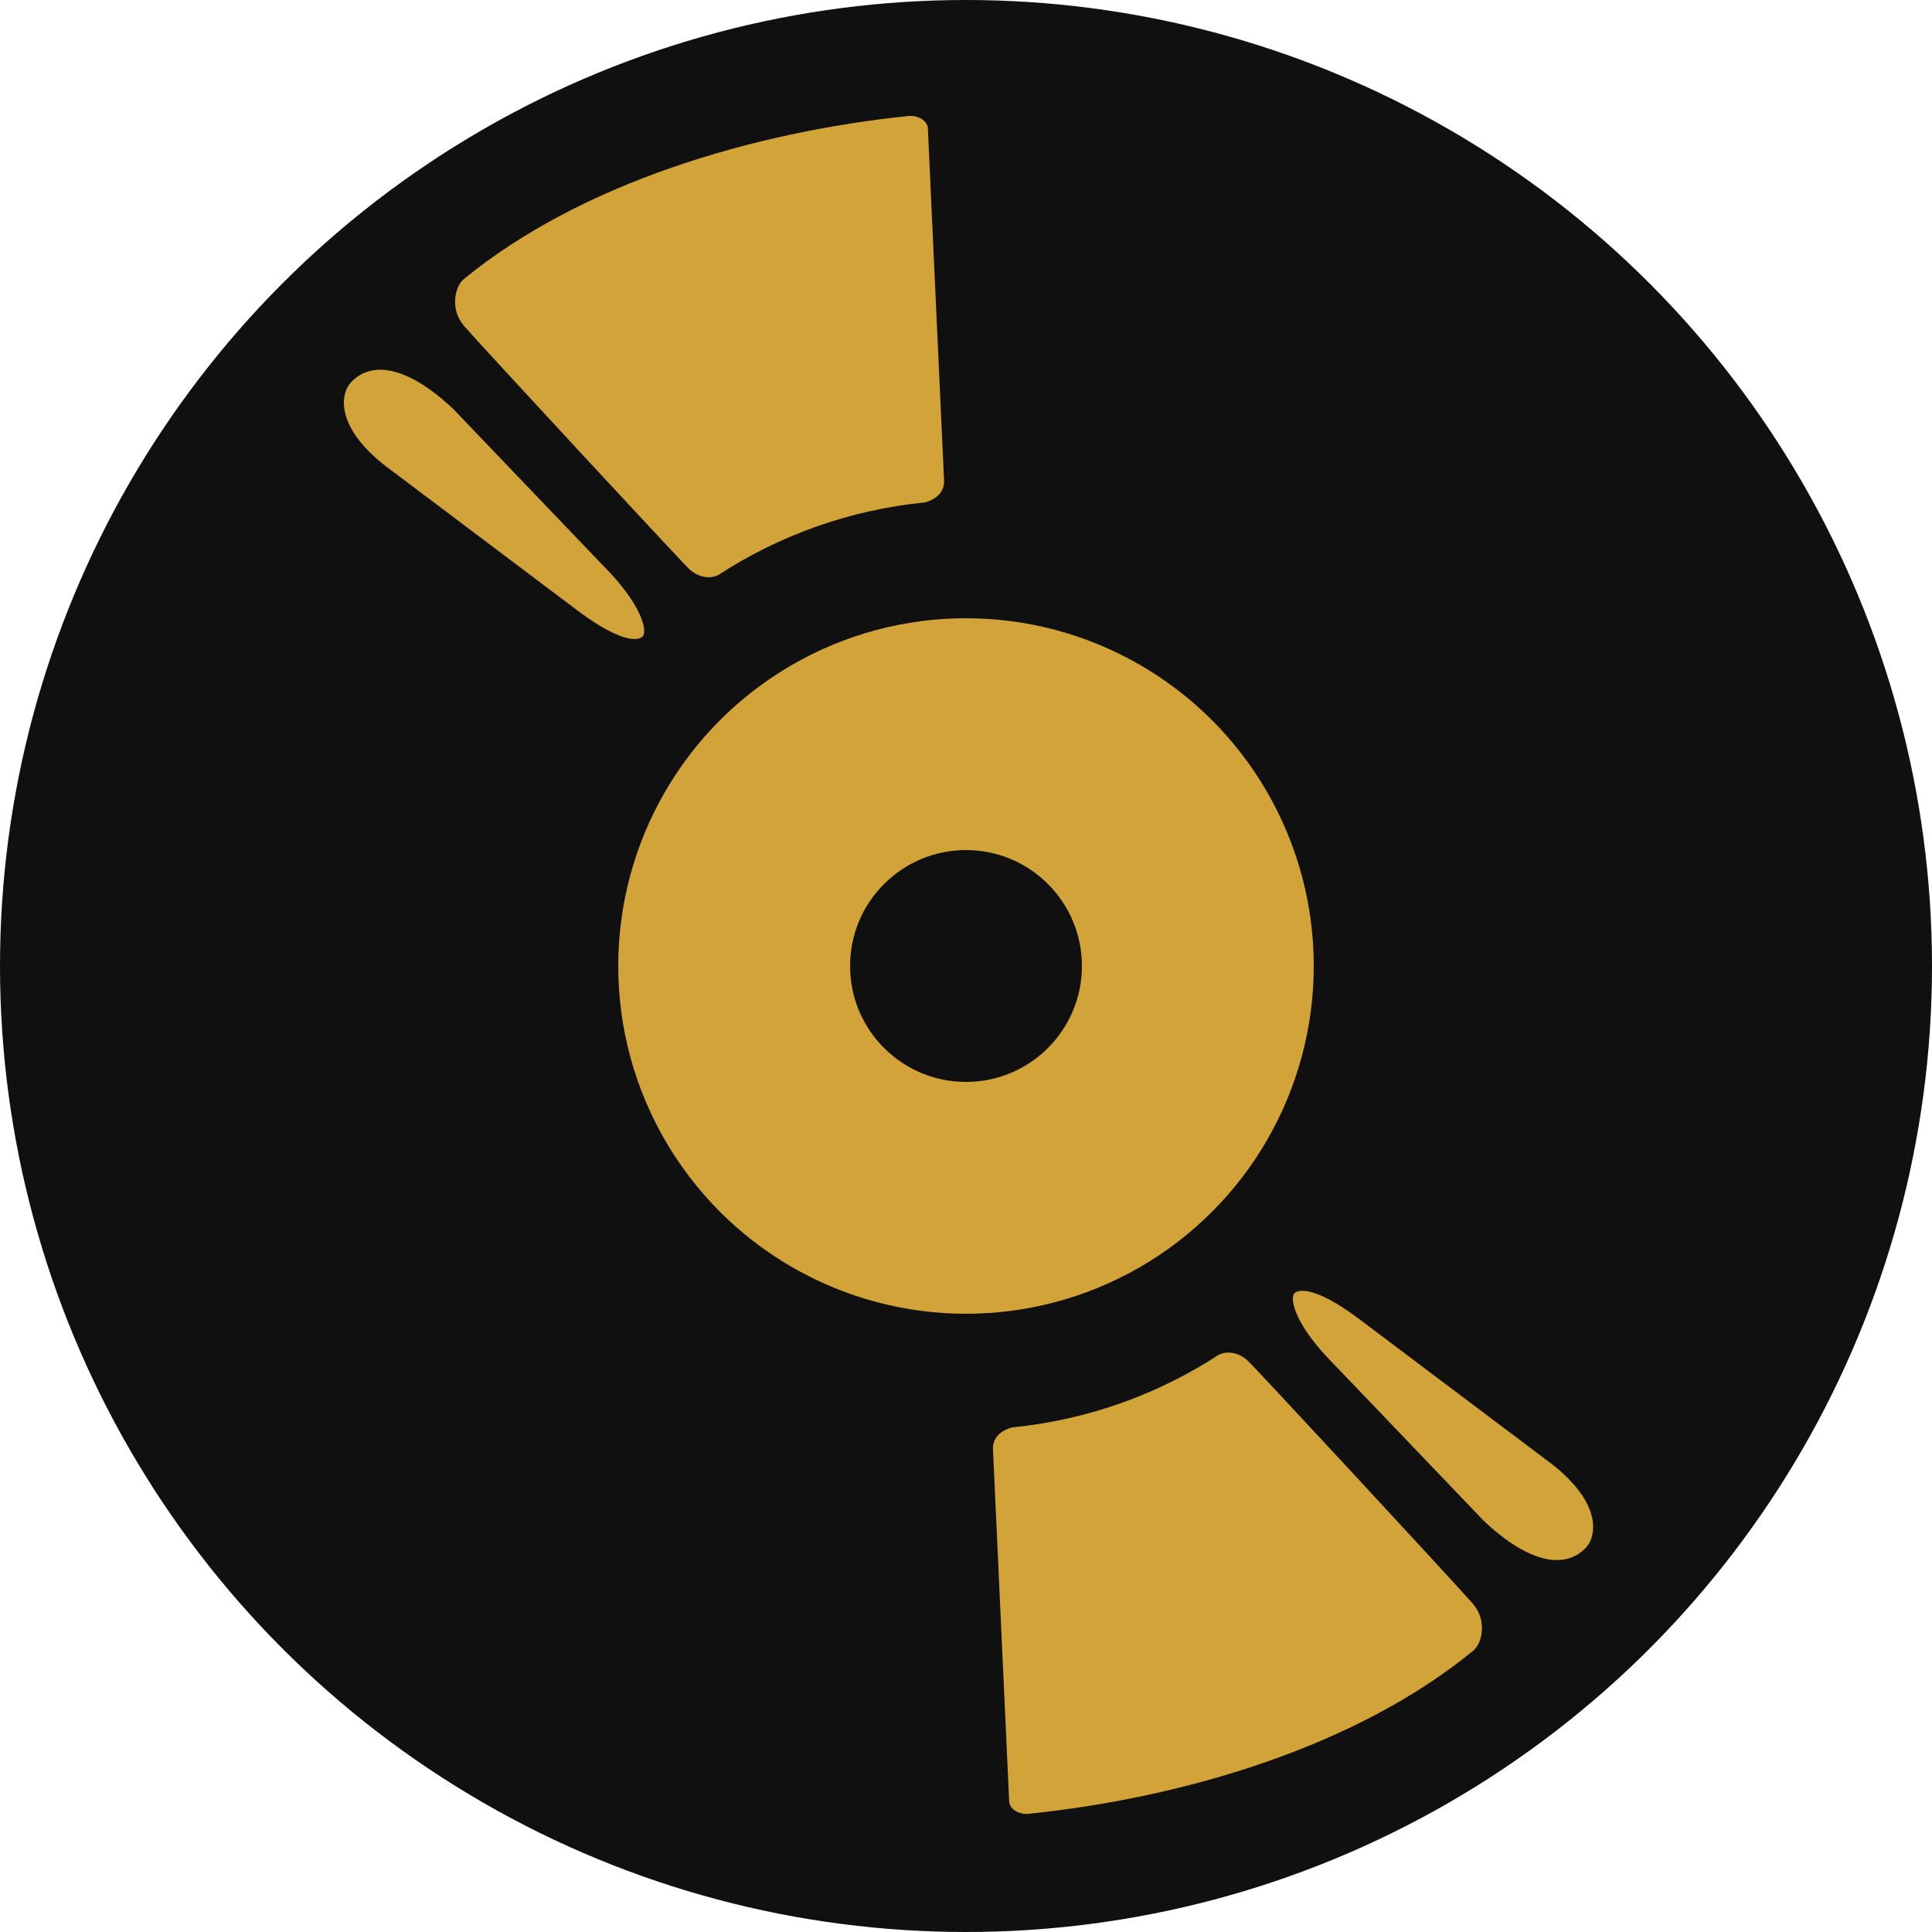 <svg width="500" height="500" viewBox="0 0 500 500" fill="none" xmlns="http://www.w3.org/2000/svg">
<circle cx="250" cy="250" r="250" fill="#101010"/>
<path d="M399.752 377.496L351.5 341.174V341.177C340.5 333 336.126 333.572 335 334.702C333.751 335.955 335 341.996 342.948 350.686L383.908 393.496C395.5 404.496 405 406.324 410.469 400.496C413.199 397.586 415 388.496 399.752 377.496Z" fill="#D2A339"/>
<path d="M381.231 415.104C377.462 410.713 324.579 353.607 322.759 351.996C320.5 349.996 317.5 349.496 315.307 350.686C299.673 360.846 281.526 367.465 262.001 369.403C262.001 369.403 256.502 370.496 257.001 375.496L261.17 466.132C261.17 467.996 263.5 469.689 266.266 469.404C306.197 465.285 350.857 452.126 381.231 427.233C383.5 425.496 385 419.496 381.231 415.104Z" fill="#D2A339"/>
<path d="M101.553 121.94L149.805 158.261V158.259C160.805 166.436 165.179 165.864 166.305 164.734C167.554 163.481 166.305 157.44 158.357 148.75L117.397 105.94C105.805 94.94 96.305 93.111 90.836 98.94C88.106 101.849 86.305 110.94 101.553 121.94Z" fill="#D2A339"/>
<path d="M120.074 84.331C123.843 88.722 176.725 145.829 178.545 147.44C180.805 149.44 183.805 149.94 185.998 148.75C201.632 138.589 219.779 131.971 239.304 130.032C239.304 130.032 244.803 128.94 244.304 123.94L240.135 33.303C240.135 31.44 237.805 29.747 235.039 30.032C195.107 34.151 150.448 47.31 120.074 72.203C117.805 73.94 116.305 79.94 120.074 84.331Z" fill="#D2A339"/>
<circle cx="250" cy="250" r="90" fill="#D2A339"/>
<circle cx="250" cy="250" r="30" fill="#101010"/>
</svg>
